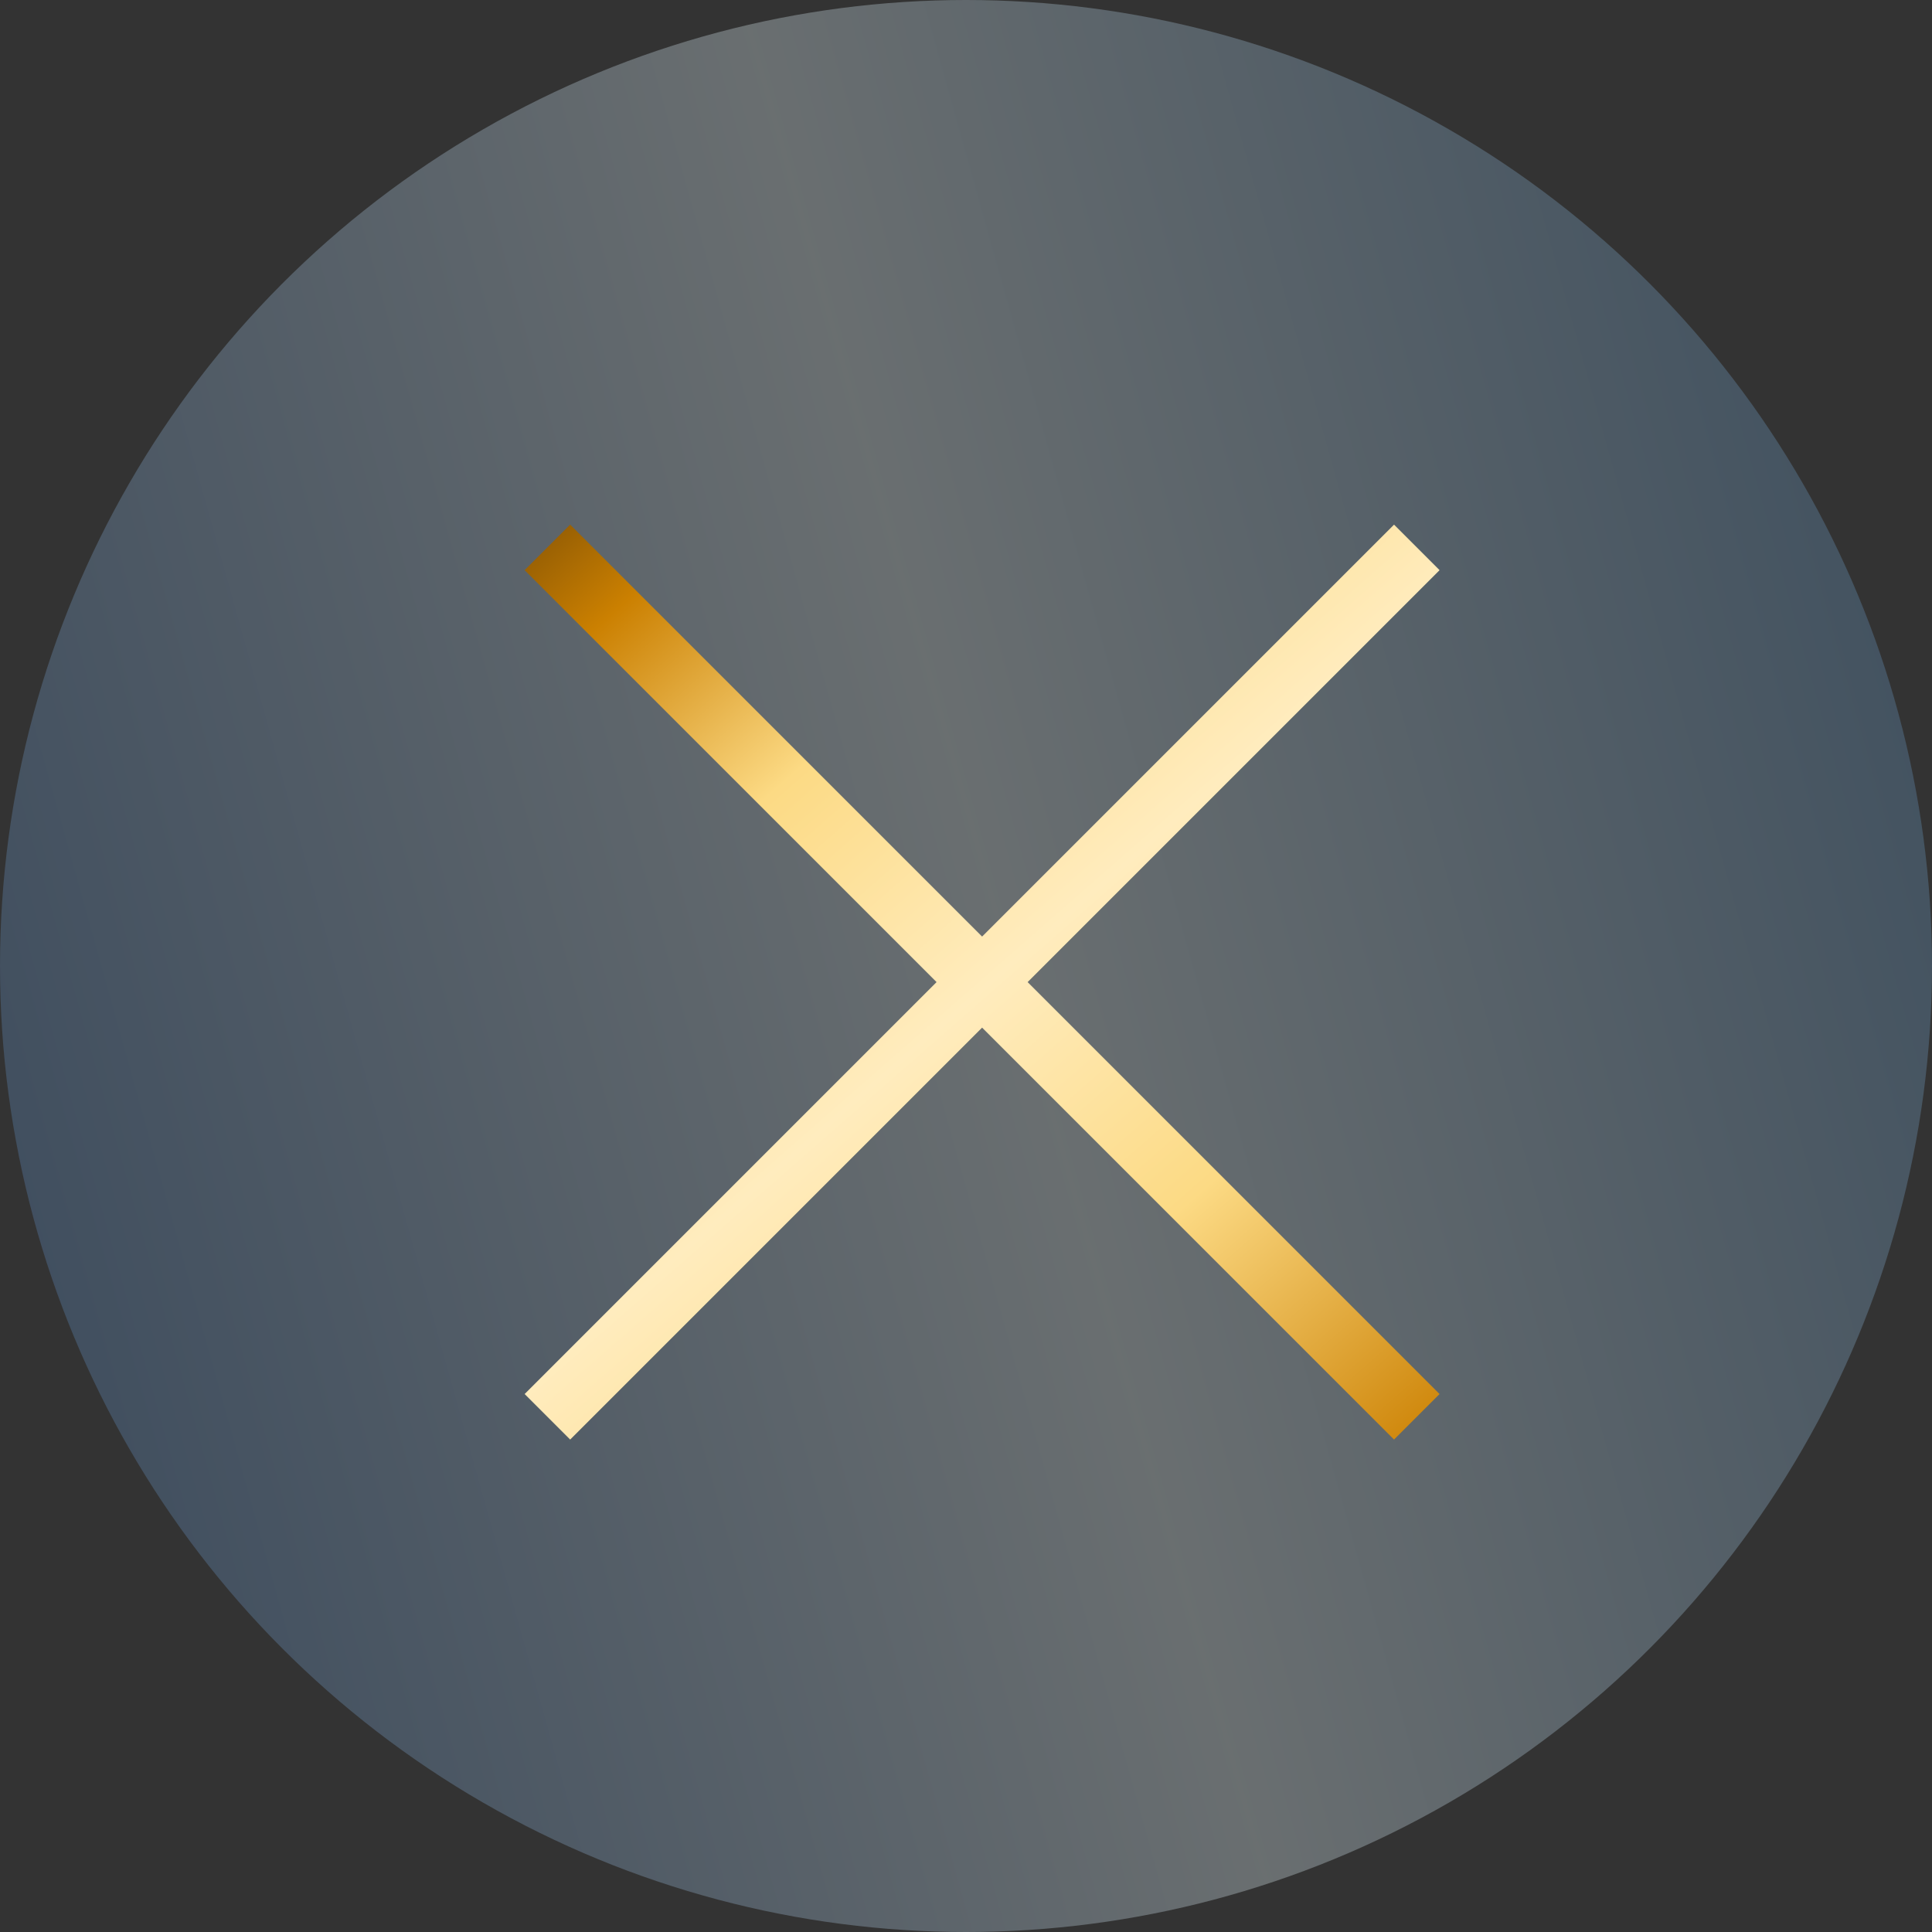 <svg width="60" height="60" viewBox="0 0 60 60" fill="none" xmlns="http://www.w3.org/2000/svg">
<rect x="0" y="0" width="60" height="60" fill="#333333" stroke="none"/>
<circle cx="30" cy="30" r="30" fill="url(#paint0_linear_2032_366)" fill-opacity="0.3"/>
<path d="M17 44L30.5 30.5M30.5 30.5L44 17M30.5 30.5L44 44M30.5 30.5L17 17" stroke="url(#paint1_linear_2032_366)" stroke-width="2"/>
<defs>
<linearGradient id="paint0_linear_2032_366" x1="60" y1="-31.125" x2="-21.462" y2="-8.391" gradientUnits="userSpaceOnUse">
<stop stop-color="#36659D"/>
<stop offset="0.101" stop-color="#4D88BE"/>
<stop offset="0.52" stop-color="#E8F9FF"/>
<stop offset="0.946" stop-color="#4D81BE"/>
<stop offset="1" stop-color="#36659D"/>
</linearGradient>
<linearGradient id="paint1_linear_2032_366" x1="12.5" y1="10.25" x2="50.3" y2="53.45" gradientUnits="userSpaceOnUse">
<stop stop-color="#160D0B"/>
<stop offset="0.19" stop-color="#CB8001"/>
<stop offset="0.32" stop-color="#FCDA84"/>
<stop offset="0.475" stop-color="#FFECBE"/>
<stop offset="0.635" stop-color="#FCDA84"/>
<stop offset="0.825" stop-color="#CB8001"/>
<stop offset="1" stop-color="#160D0B"/>
</linearGradient>
</defs>
</svg>
